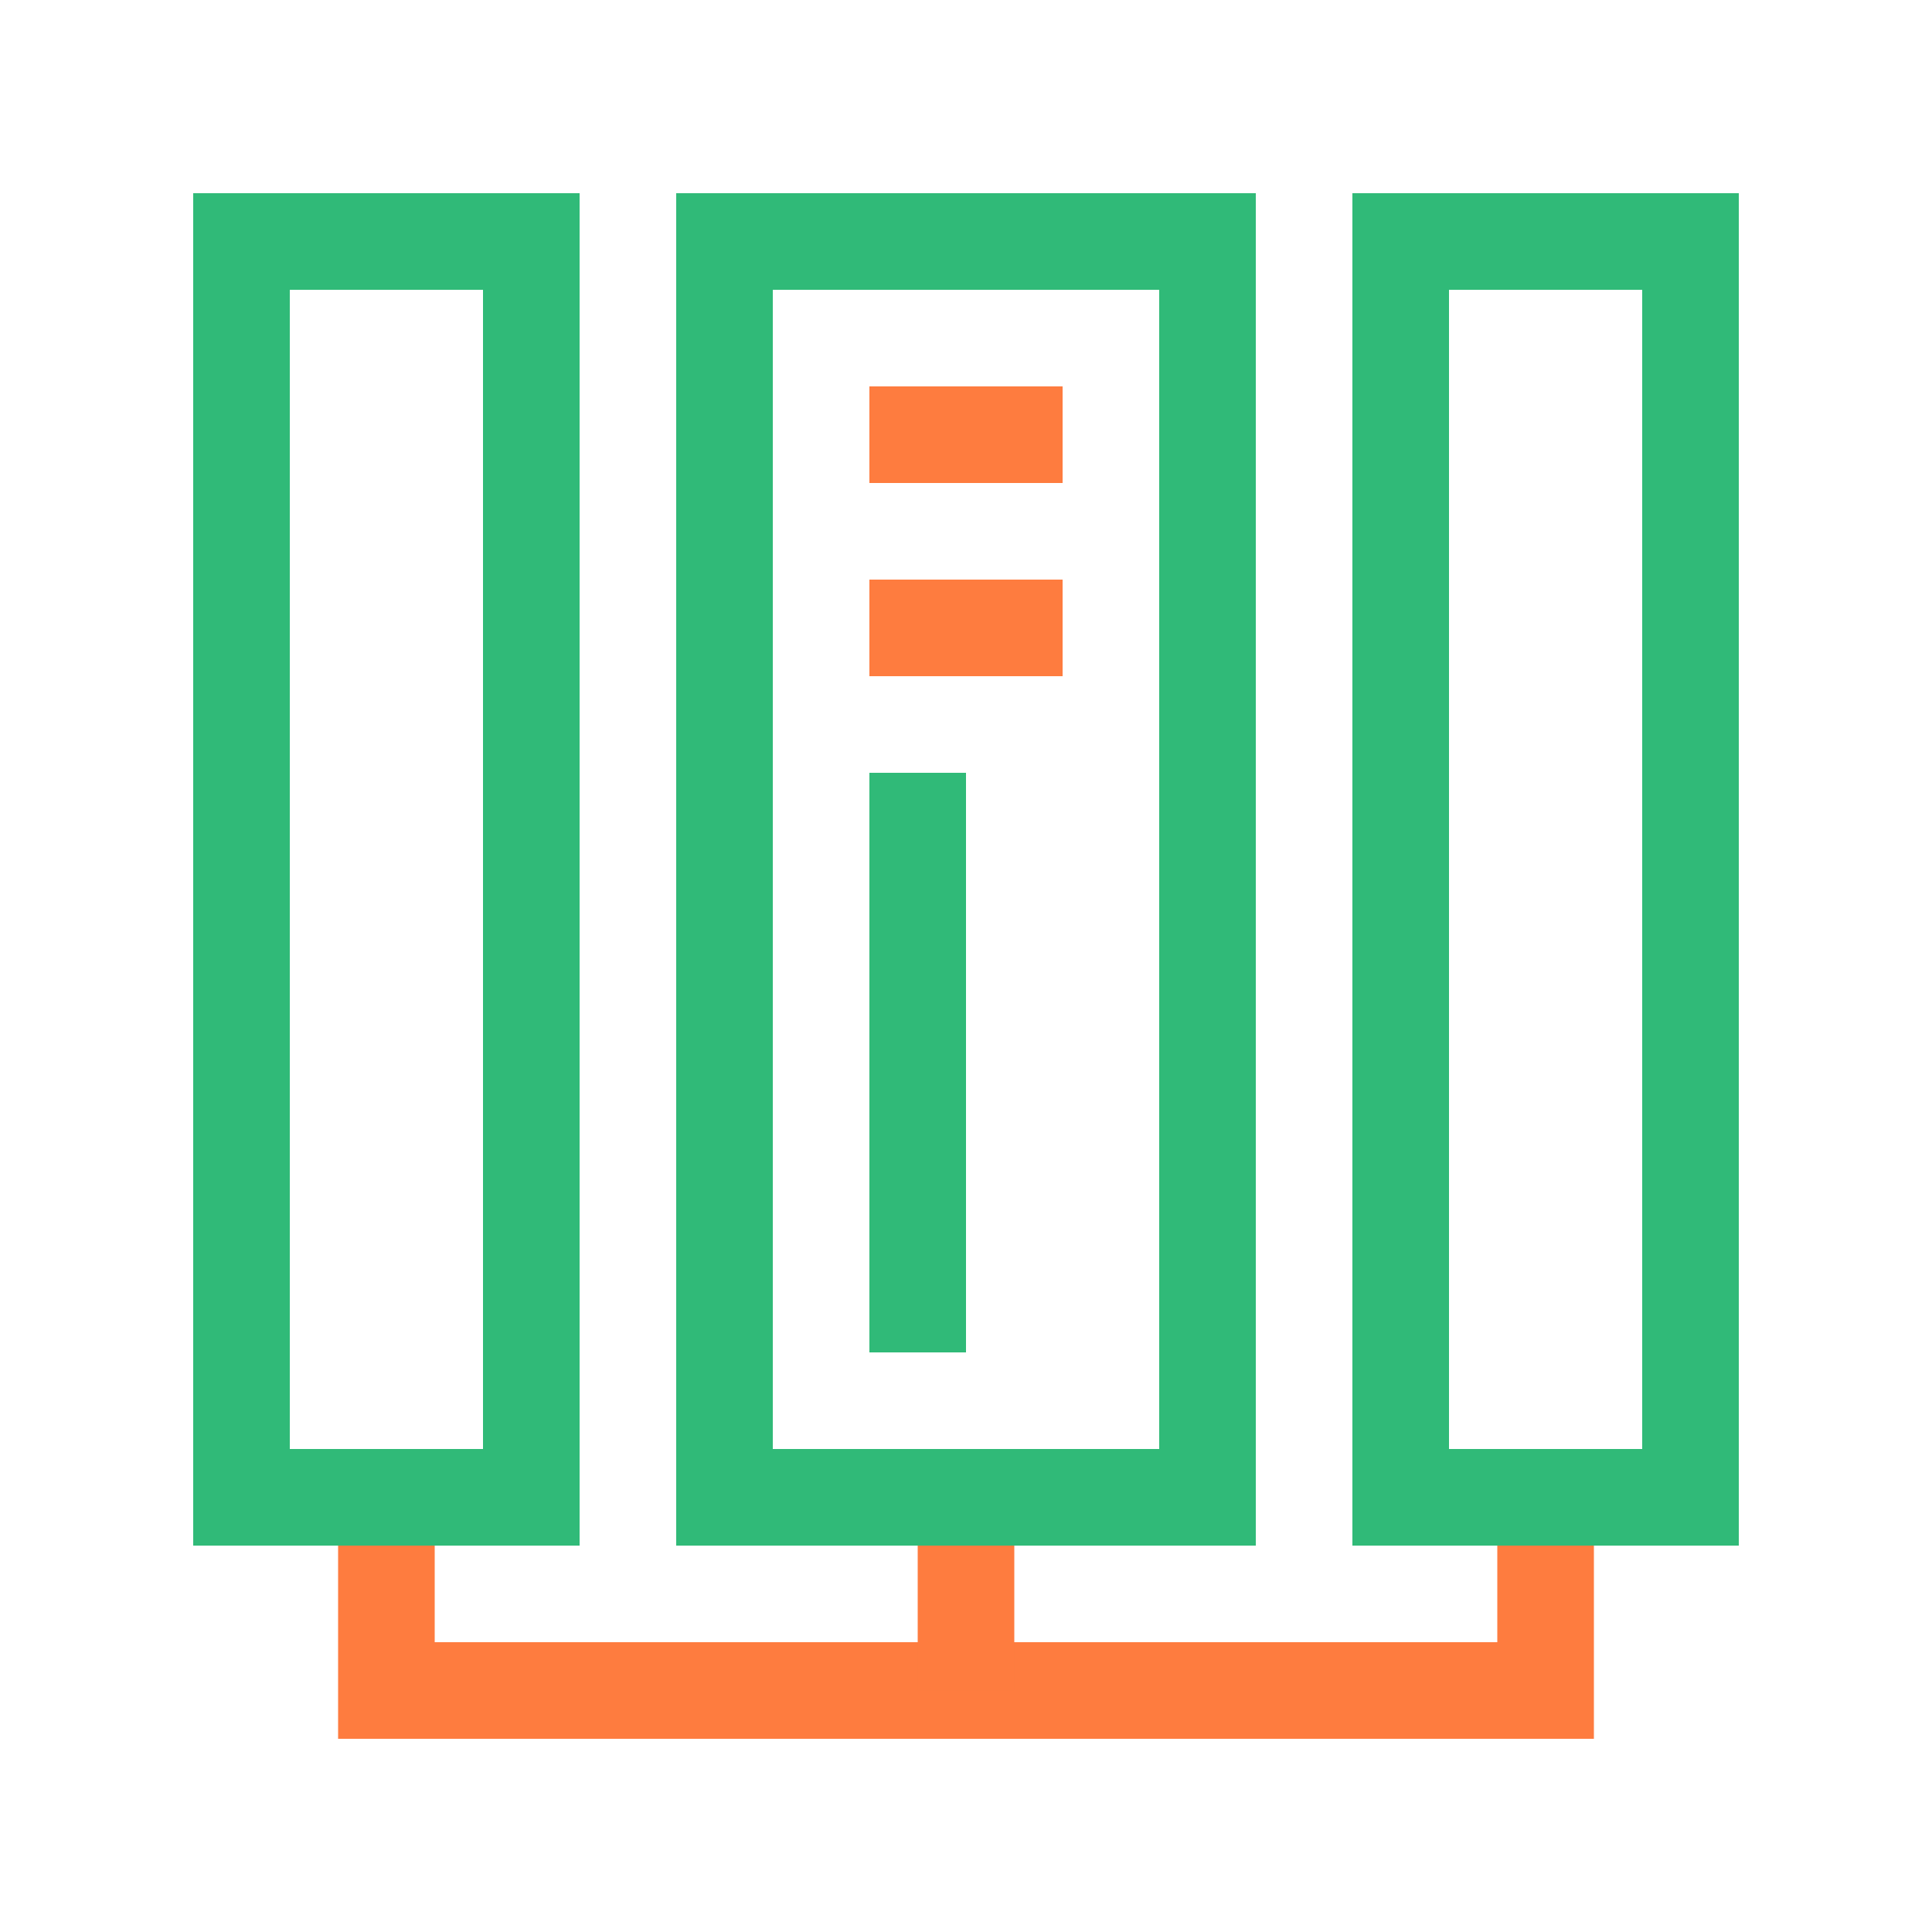 <svg xmlns="http://www.w3.org/2000/svg" id="Artwork" viewBox="0 0 40 40"><defs><style>.cls-1,.cls-2{fill:#30ba78;stroke-width:0}.cls-2{fill:#fe7c3f}</style></defs><path d="M18 8h4v2h-4zM18 12h4v2h-4z" class="cls-2"/><path d="M18 16h2v12h-2z" class="cls-1"/><path d="M33 36H7v-5h2v3h22v-3h2z" class="cls-2"/><path d="M19 31h2v4h-2z" class="cls-2"/><path d="M12 32H4V4h8zm-6-2h4V6H6zM36 32h-8V4h8zm-6-2h4V6h-4zM26 32H14V4h12zm-10-2h8V6h-8z" class="cls-1"/></svg>